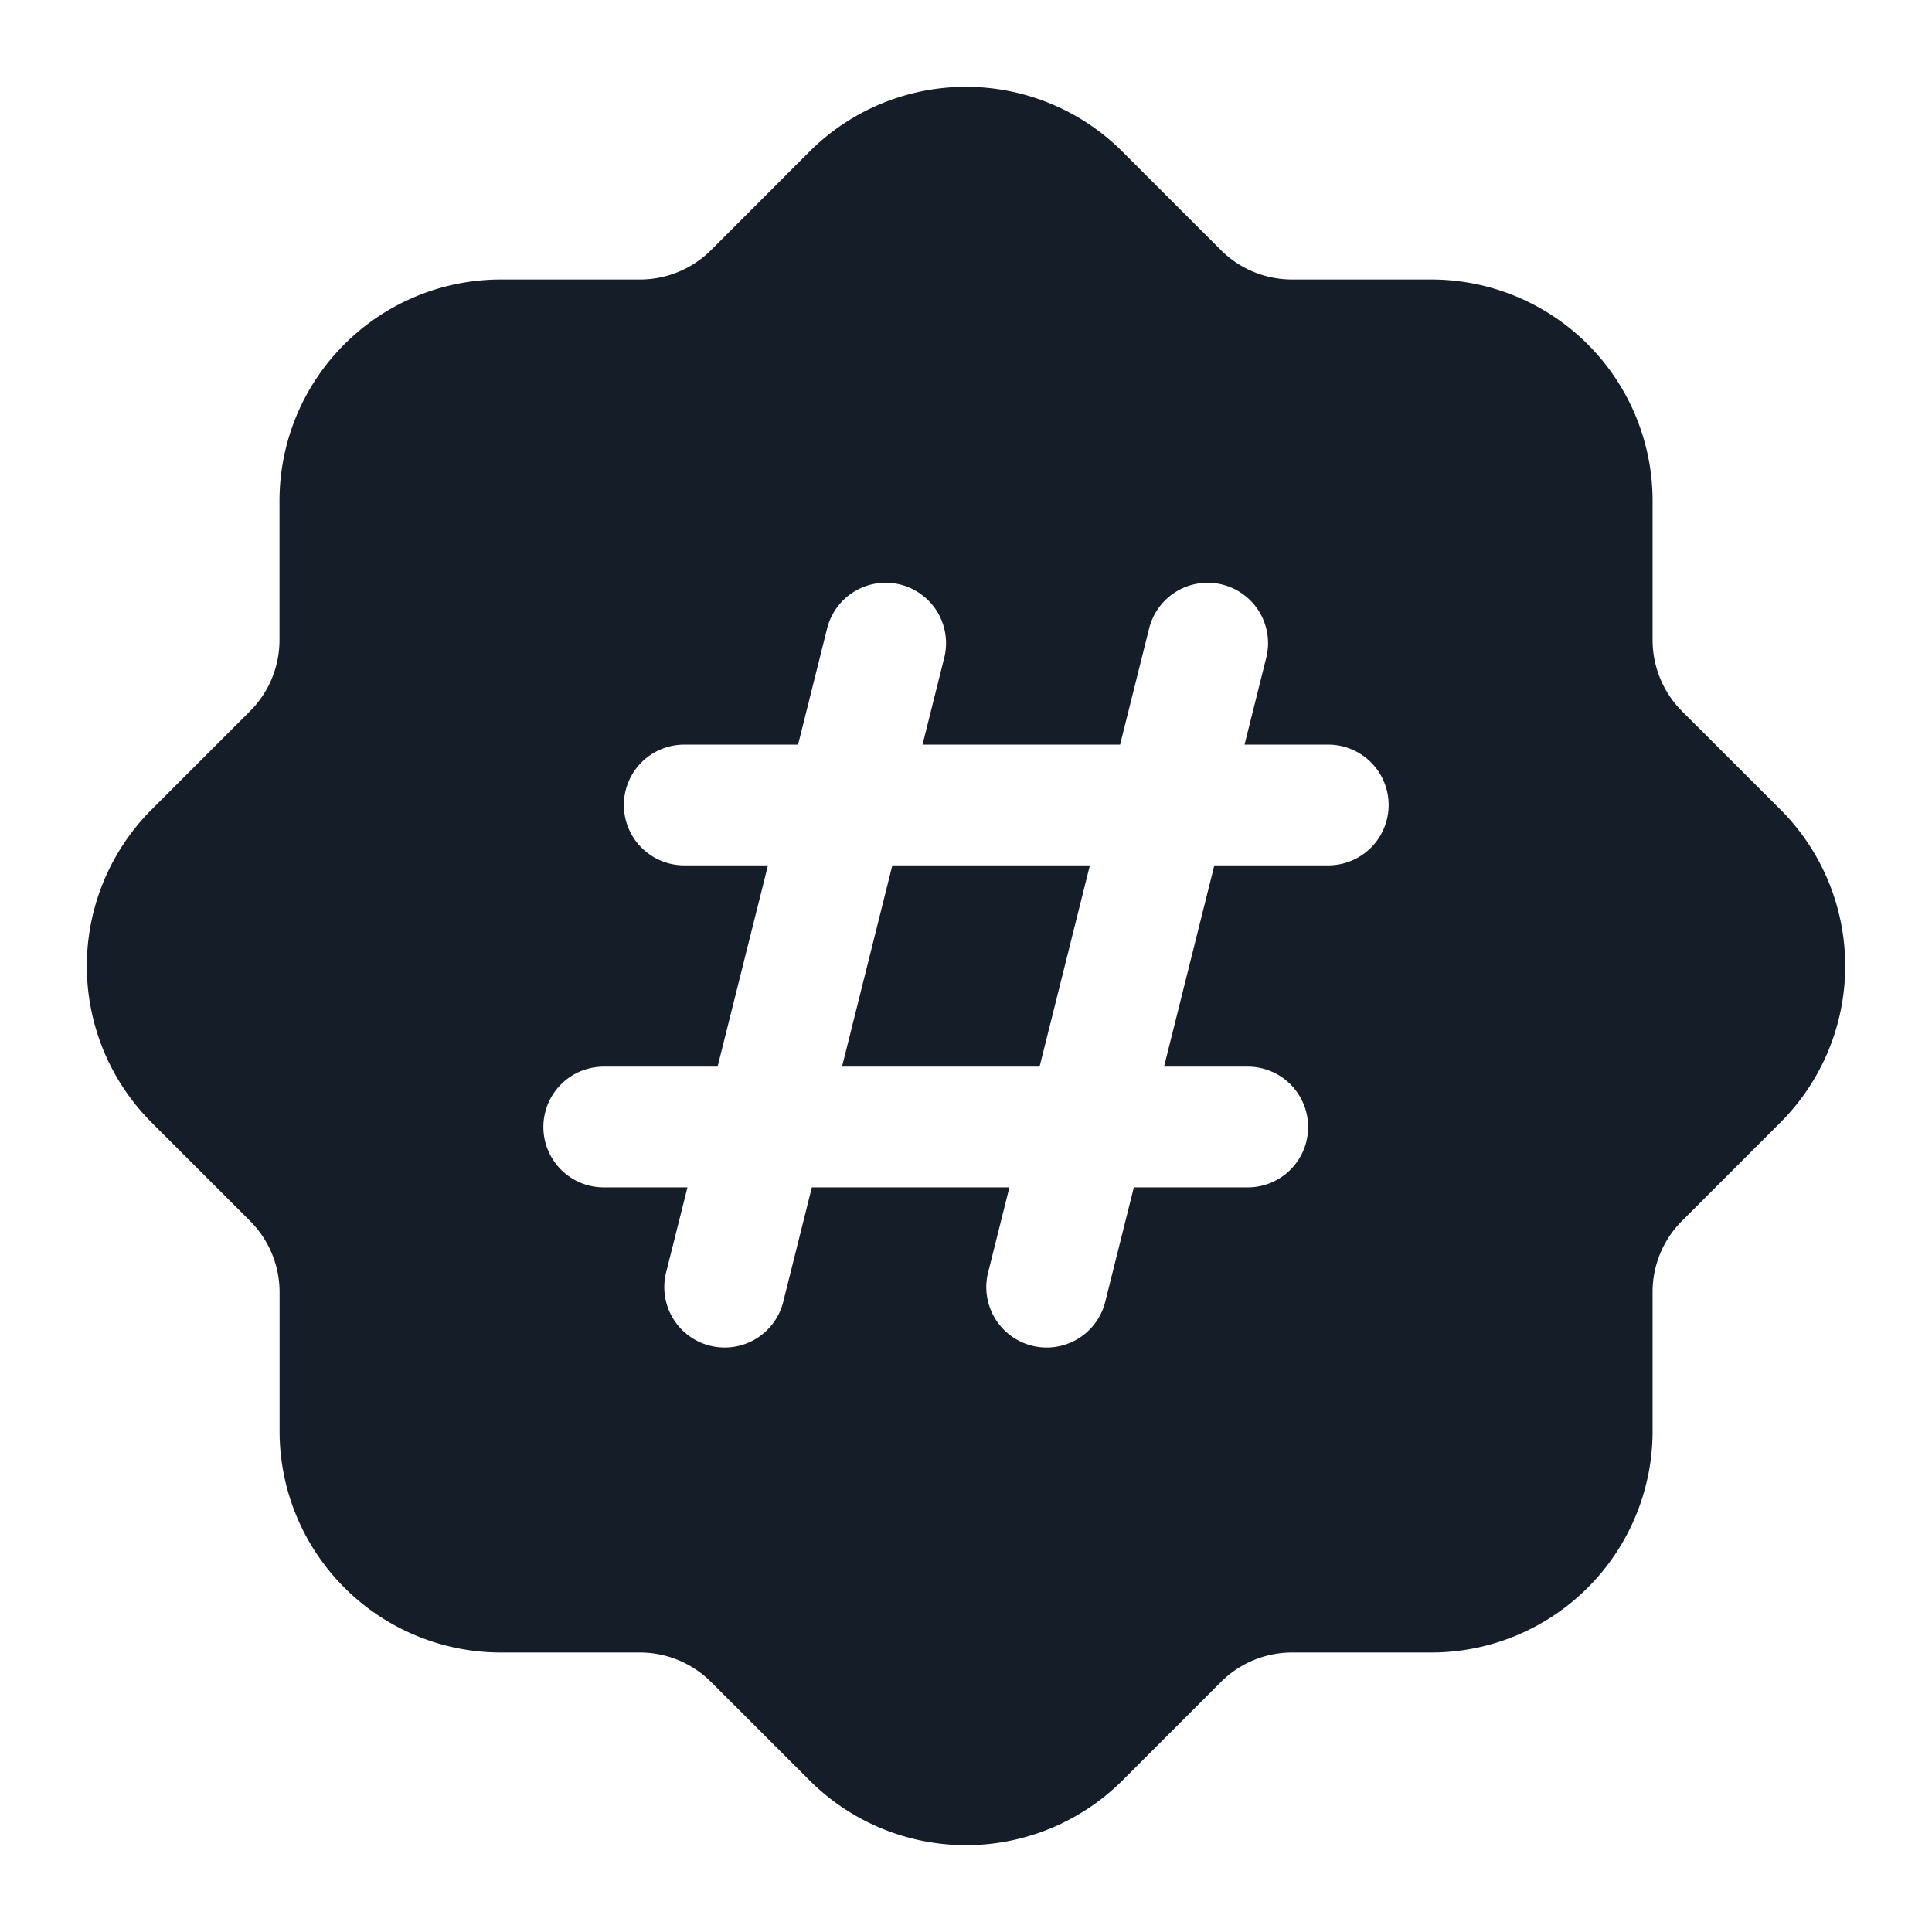 <svg xmlns="http://www.w3.org/2000/svg" viewBox="0 0 24 24"><path fill="#151E28" d="m13.944 1.884 1.222 1.222c.234.234.552.366.884.366h1.729a2.75 2.75 0 0 1 2.75 2.75V7.95c0 .332.131.65.366.885l1.221 1.22a2.75 2.75 0 0 1 0 3.89l-1.221 1.221a1.246 1.246 0 0 0-.366.884v1.728a2.75 2.75 0 0 1-2.75 2.75H16.05a1.25 1.25 0 0 0-.883.366l-1.222 1.222a2.75 2.75 0 0 1-3.889 0l-1.222-1.221a1.249 1.249 0 0 0-.884-.367H6.223a2.75 2.75 0 0 1-2.75-2.75v-1.727a1.25 1.25 0 0 0-.367-.884l-1.222-1.222a2.75 2.75 0 0 1 0-3.889l1.222-1.222c.235-.234.366-.553.366-.884V6.222a2.75 2.75 0 0 1 2.75-2.75H7.95c.332 0 .65-.132.884-.366l1.221-1.222a2.75 2.75 0 0 1 3.889 0Zm-2.217 6.298a.75.75 0 1 0-1.455-.364L9.914 9.25H8.5a.75.75 0 0 0 0 1.5h1.04l-.626 2.5H7.5a.75.75 0 0 0 0 1.5h1.04l-.268 1.068a.75.75 0 0 0 1.455.364l.358-1.432h2.454l-.267 1.068a.75.75 0 0 0 1.455.364l.358-1.432H15.5a.75.75 0 0 0 0-1.5h-1.04l.625-2.5H16.5a.75.75 0 0 0 0-1.5h-1.04l.267-1.068a.75.75 0 1 0-1.455-.364l-.358 1.432H11.46Zm1.812 2.568-.625 2.5H10.46l.625-2.5Z"/></svg>